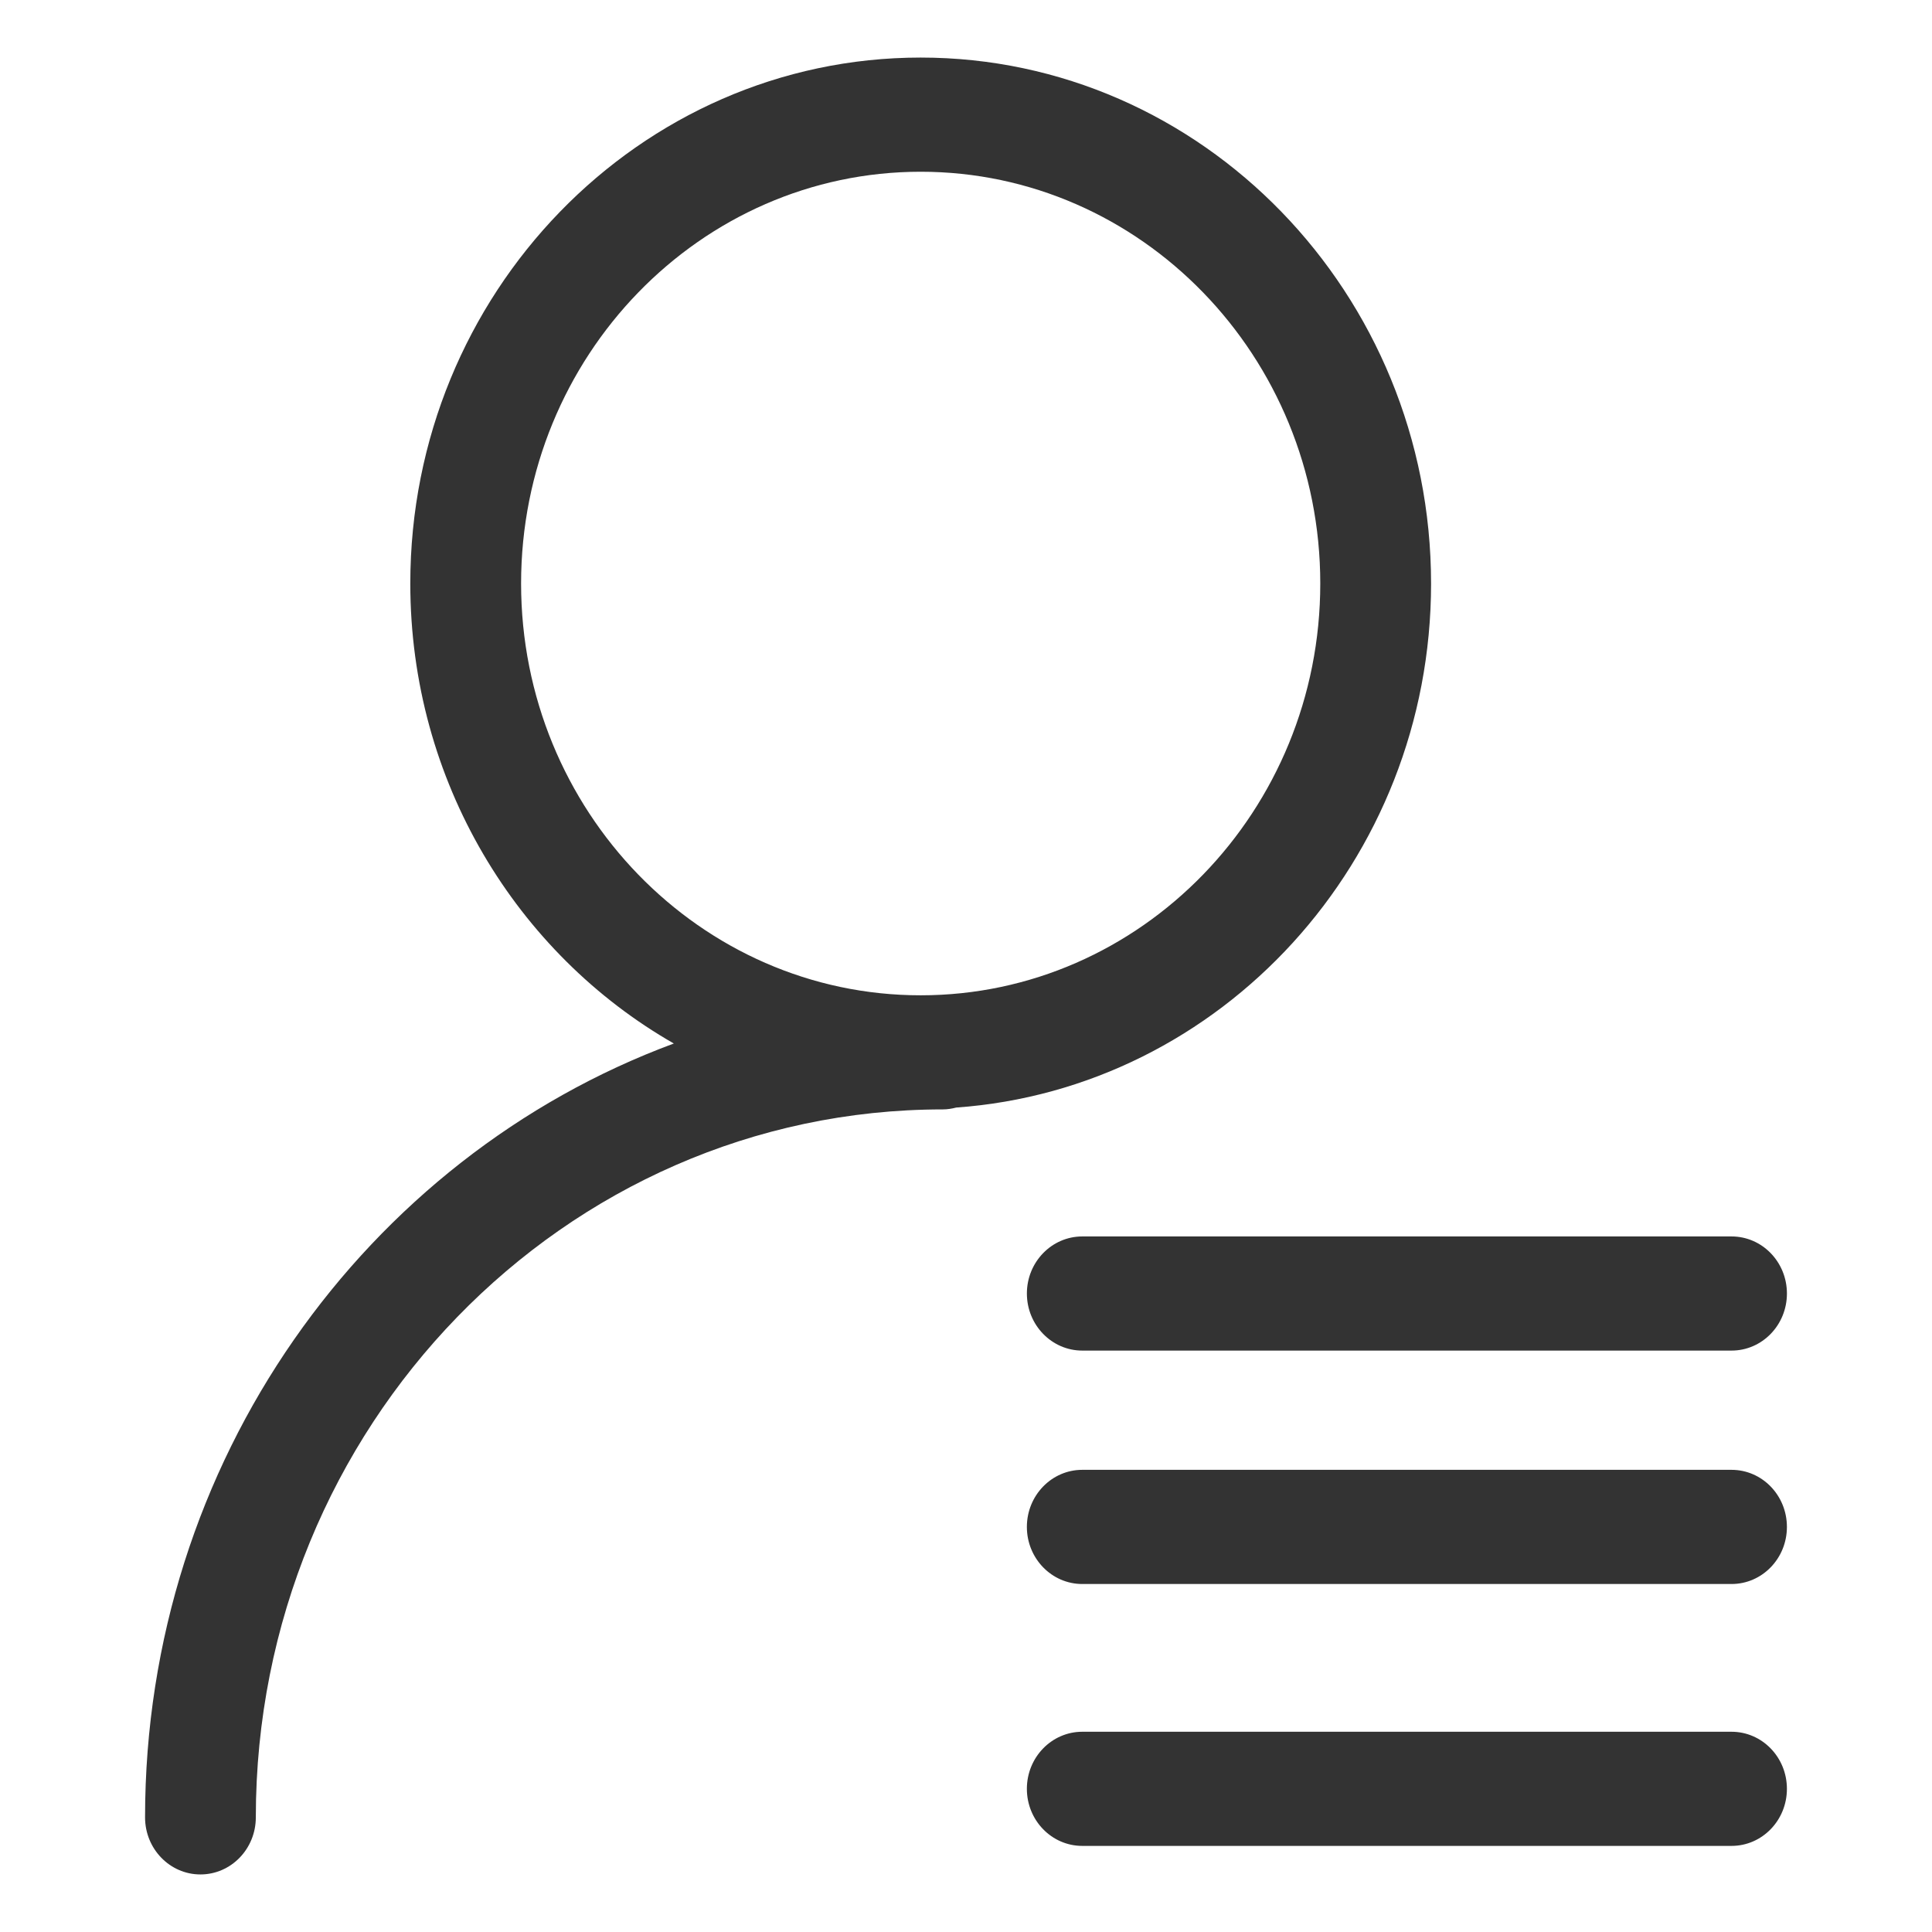 <?xml version="1.0" standalone="no"?><!DOCTYPE svg PUBLIC "-//W3C//DTD SVG 1.1//EN" "http://www.w3.org/Graphics/SVG/1.1/DTD/svg11.dtd"><svg class="icon" width="200px" height="200.00px" viewBox="0 0 1024 1024" version="1.1" xmlns="http://www.w3.org/2000/svg"><path fill="#333333" d="M758.494 309.269c0-153.706-121.349-278.759-270.522-278.759-149.135 0-270.505 125.051-270.505 278.759 0 104.819 56.481 196.214 139.675 243.81-163.206 60.427-280.258 221.445-280.258 410.164 0 16.698 13.146 30.25 29.342 30.25 16.237 0 29.361-13.533 29.361-30.25 0-206.897 163.338-375.23 364.105-375.23 2.464 0 4.814-0.393 7.088-0.979 140.397-9.999 251.715-130.587 251.715-277.761M487.971 527.531c-116.778 0-211.782-97.892-211.782-218.261 0-120.349 95.006-218.243 211.782-218.243 116.795 0 211.802 97.892 211.802 218.243 0.021 120.369-95.006 218.261-211.802 218.261M544.27 685.59c0 16.681 13.161 30.25 29.361 30.25h344.113c16.237 0 29.361-13.549 29.361-30.25 0-16.698-13.124-30.25-29.361-30.25h-344.113c-16.197 0-29.361 13.549-29.361 30.25M917.739 779.040h-344.113c-16.197 0-29.361 13.533-29.361 30.267 0 16.698 13.161 30.25 29.361 30.25h344.113c16.237 0 29.361-13.533 29.361-30.25 0-16.735-13.124-30.267-29.361-30.267M917.739 917.866h-344.113c-16.197 0-29.361 13.533-29.361 30.25s13.161 30.25 29.361 30.25h344.113c16.237 0 29.361-13.533 29.361-30.25s-13.124-30.25-29.361-30.25z" /></svg>